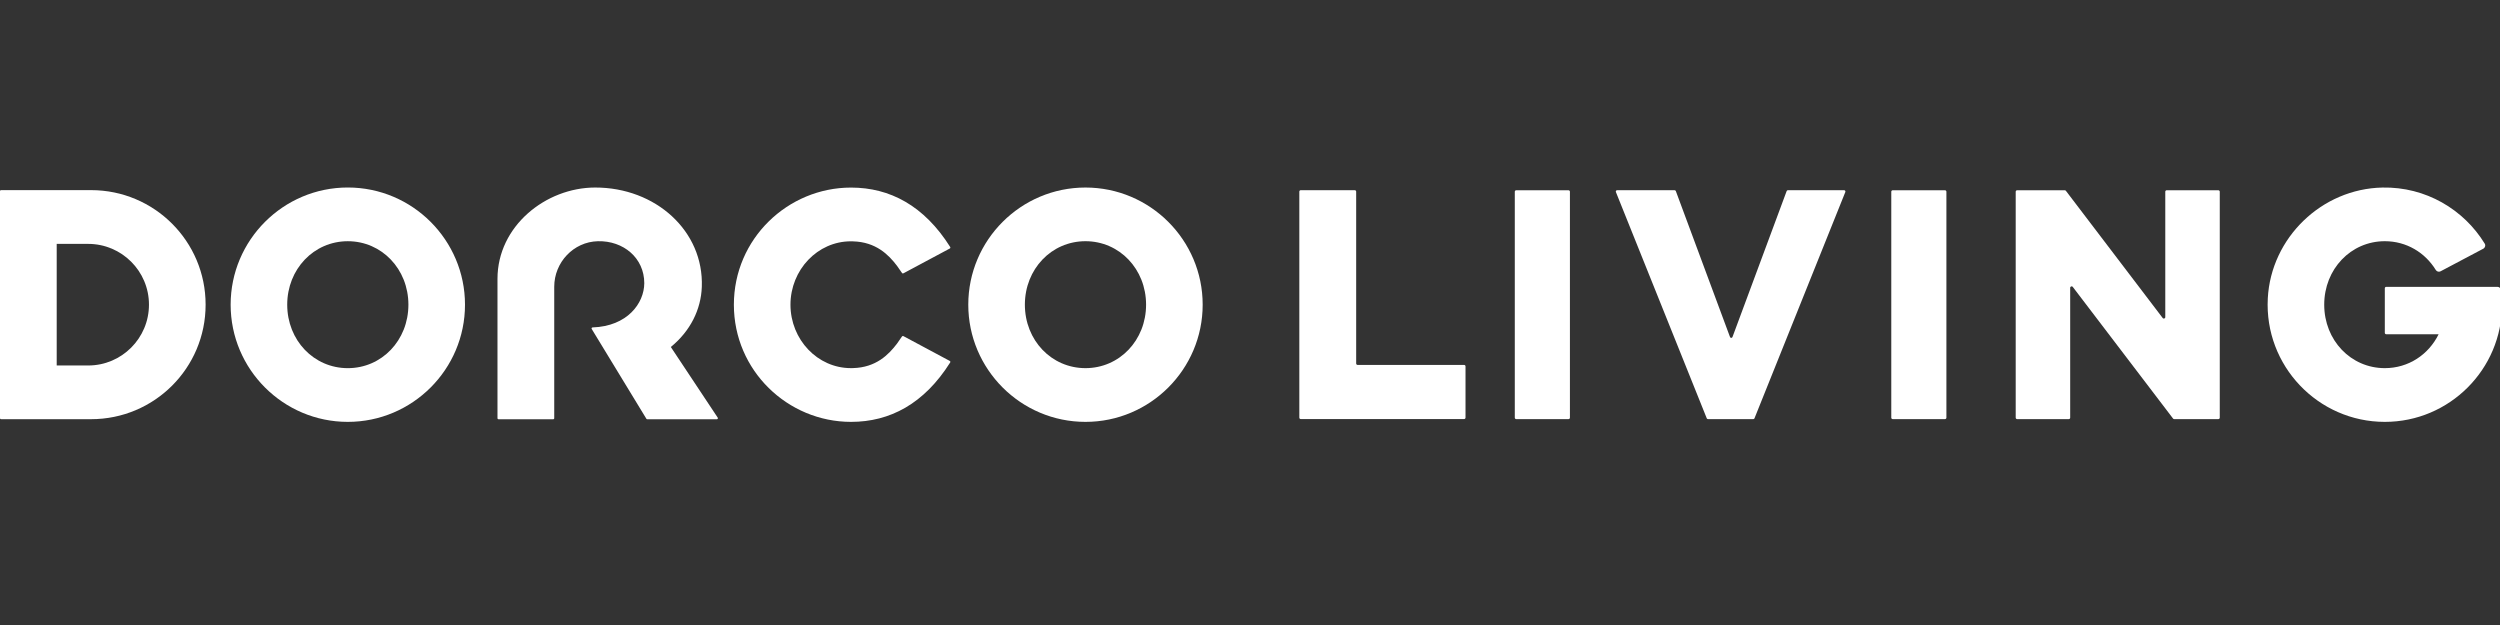 <svg width="160" height="40" viewBox="0 0 160 40" fill="none" xmlns="http://www.w3.org/2000/svg">
<rect x="0" y="0" width="160" height="40" fill="#333333" stroke="none"/>
<g clip-path="url(#clip0_728_165)">
<path d="M5.646 23.391H3.629V15.609H5.646C7.79 15.609 9.534 17.353 9.534 19.498C9.534 21.645 7.79 23.391 5.646 23.391ZM5.828 12.168H0.066C0.03 12.168 0 12.198 0 12.235V26.762C0 26.798 0.03 26.828 0.066 26.828H5.828C9.878 26.828 13.161 23.551 13.159 19.499C13.161 15.451 9.88 12.168 5.828 12.168Z" fill="white"/>
<path d="M22.26 23.562C20.086 23.562 18.382 21.778 18.382 19.5C18.382 17.223 20.086 15.438 22.26 15.438C24.435 15.438 26.138 17.223 26.138 19.5C26.138 21.778 24.435 23.562 22.26 23.562ZM22.26 12C18.125 12 14.761 15.365 14.761 19.5C14.761 23.635 18.125 27 22.26 27C26.395 27 29.76 23.635 29.76 19.5C29.76 15.365 26.395 12 22.26 12Z" fill="white"/>
<path d="M69.47 23.561C67.295 23.561 65.592 21.776 65.592 19.499C65.592 17.221 67.295 15.437 69.47 15.437C71.646 15.437 73.349 17.221 73.349 19.499C73.349 21.776 71.646 23.561 69.47 23.561ZM69.47 12.002C65.335 12.002 61.97 15.364 61.97 19.499C61.97 23.635 65.335 27 69.47 27C73.606 27 76.971 23.635 76.971 19.499C76.971 15.364 73.606 12.002 69.47 12.002Z" fill="white"/>
<path d="M54.455 15.444C54.501 15.444 54.547 15.445 54.586 15.447C56.064 15.485 56.873 16.306 57.412 17.017C57.521 17.167 57.628 17.322 57.729 17.473C57.748 17.502 57.784 17.511 57.815 17.494L60.788 15.904C60.822 15.886 60.834 15.841 60.813 15.808C59.144 13.16 56.95 12.005 54.466 12.005C50.419 12.005 46.968 15.282 46.968 19.502C46.968 23.718 50.416 27 54.466 27C56.95 27 59.144 25.845 60.813 23.197C60.834 23.164 60.822 23.119 60.788 23.101L57.815 21.51C57.784 21.495 57.748 21.503 57.729 21.532C57.628 21.684 57.521 21.839 57.41 21.99C56.871 22.701 56.064 23.519 54.594 23.558C54.546 23.559 54.501 23.56 54.456 23.56C52.327 23.56 50.593 21.739 50.59 19.501C50.593 17.264 52.327 15.444 54.455 15.444Z" fill="white"/>
<path d="M44.916 18.362C45.049 14.789 41.966 11.994 38.084 12.002C34.93 12.007 31.839 14.467 31.839 17.847V26.765C31.839 26.802 31.869 26.832 31.905 26.832H35.405C35.442 26.832 35.471 26.802 35.471 26.765V18.355C35.471 16.792 36.702 15.476 38.265 15.438C39.897 15.398 41.234 16.508 41.234 18.127C41.225 19.415 40.146 20.881 37.924 20.955C37.874 20.957 37.843 21.011 37.869 21.054L41.367 26.8C41.379 26.82 41.401 26.832 41.424 26.832H45.879C45.931 26.832 45.964 26.773 45.934 26.729L42.933 22.208C44.179 21.189 44.863 19.817 44.916 18.362Z" fill="white"/>
<path d="M86.705 12.172H83.247C83.197 12.172 83.157 12.213 83.157 12.263V26.729C83.157 26.78 83.197 26.82 83.247 26.82H93.702C93.752 26.82 93.793 26.78 93.793 26.729V23.446C93.793 23.396 93.752 23.355 93.702 23.355H86.886C86.836 23.355 86.795 23.314 86.795 23.264V12.263C86.795 12.213 86.755 12.172 86.705 12.172Z" fill="white"/>
<path d="M97.038 26.824H100.384C100.433 26.824 100.475 26.783 100.475 26.733V12.268C100.475 12.217 100.433 12.176 100.384 12.176H97.038C96.988 12.176 96.947 12.217 96.947 12.268V26.733C96.947 26.783 96.988 26.824 97.038 26.824Z" fill="white"/>
<path d="M110.721 21.57L107.253 12.228C107.24 12.195 107.209 12.173 107.174 12.173H103.495C103.436 12.173 103.395 12.233 103.417 12.289L109.232 26.772C109.244 26.803 109.275 26.824 109.309 26.824H112.21C112.244 26.824 112.275 26.803 112.287 26.772L118.101 12.289C118.123 12.233 118.083 12.173 118.024 12.173H114.425C114.389 12.173 114.358 12.195 114.346 12.228L110.878 21.57C110.851 21.643 110.748 21.643 110.721 21.57Z" fill="white"/>
<path d="M121.134 26.824H124.477C124.528 26.824 124.57 26.783 124.57 26.732V12.268C124.57 12.218 124.528 12.176 124.477 12.176H121.134C121.083 12.176 121.042 12.218 121.042 12.268V26.732C121.042 26.783 121.083 26.824 121.134 26.824Z" fill="white"/>
<path d="M138.412 20.352L132.218 12.213C132.201 12.19 132.174 12.176 132.145 12.176H129.097C129.047 12.176 129.005 12.217 129.005 12.268V26.732C129.005 26.783 129.047 26.824 129.097 26.824H132.401C132.452 26.824 132.492 26.783 132.492 26.732V18.418C132.492 18.33 132.604 18.292 132.658 18.363L139.076 26.788C139.094 26.811 139.121 26.824 139.149 26.824H141.973C142.023 26.824 142.065 26.783 142.065 26.732V12.268C142.065 12.217 142.023 12.176 141.973 12.176H138.669C138.618 12.176 138.578 12.217 138.578 12.268V20.297C138.578 20.385 138.466 20.423 138.412 20.352Z" fill="white"/>
<path d="M159.833 18.358H152.719C152.669 18.358 152.628 18.398 152.628 18.448V21.302C152.628 21.352 152.669 21.392 152.719 21.392H156.072C155.433 22.691 154.147 23.561 152.628 23.561C150.454 23.561 148.75 21.777 148.75 19.5C148.75 17.222 150.454 15.437 152.628 15.437C154.013 15.437 155.203 16.162 155.888 17.275C155.953 17.381 156.086 17.422 156.197 17.363L158.928 15.918C159.047 15.856 159.091 15.704 159.021 15.59C157.677 13.401 155.244 11.949 152.48 12.003C148.596 12.079 145.345 15.213 145.139 19.092C144.909 23.412 148.358 27 152.628 27C156.765 27 160.129 23.636 160.129 19.5C160.129 19.179 160.103 18.865 160.061 18.555C160.047 18.442 159.948 18.358 159.833 18.358Z" fill="white"/>
</g>
<defs>
<clipPath id="clip0_728_165">
<rect width="160" height="40" fill="white"/>
</clipPath>
</defs>
</svg>
